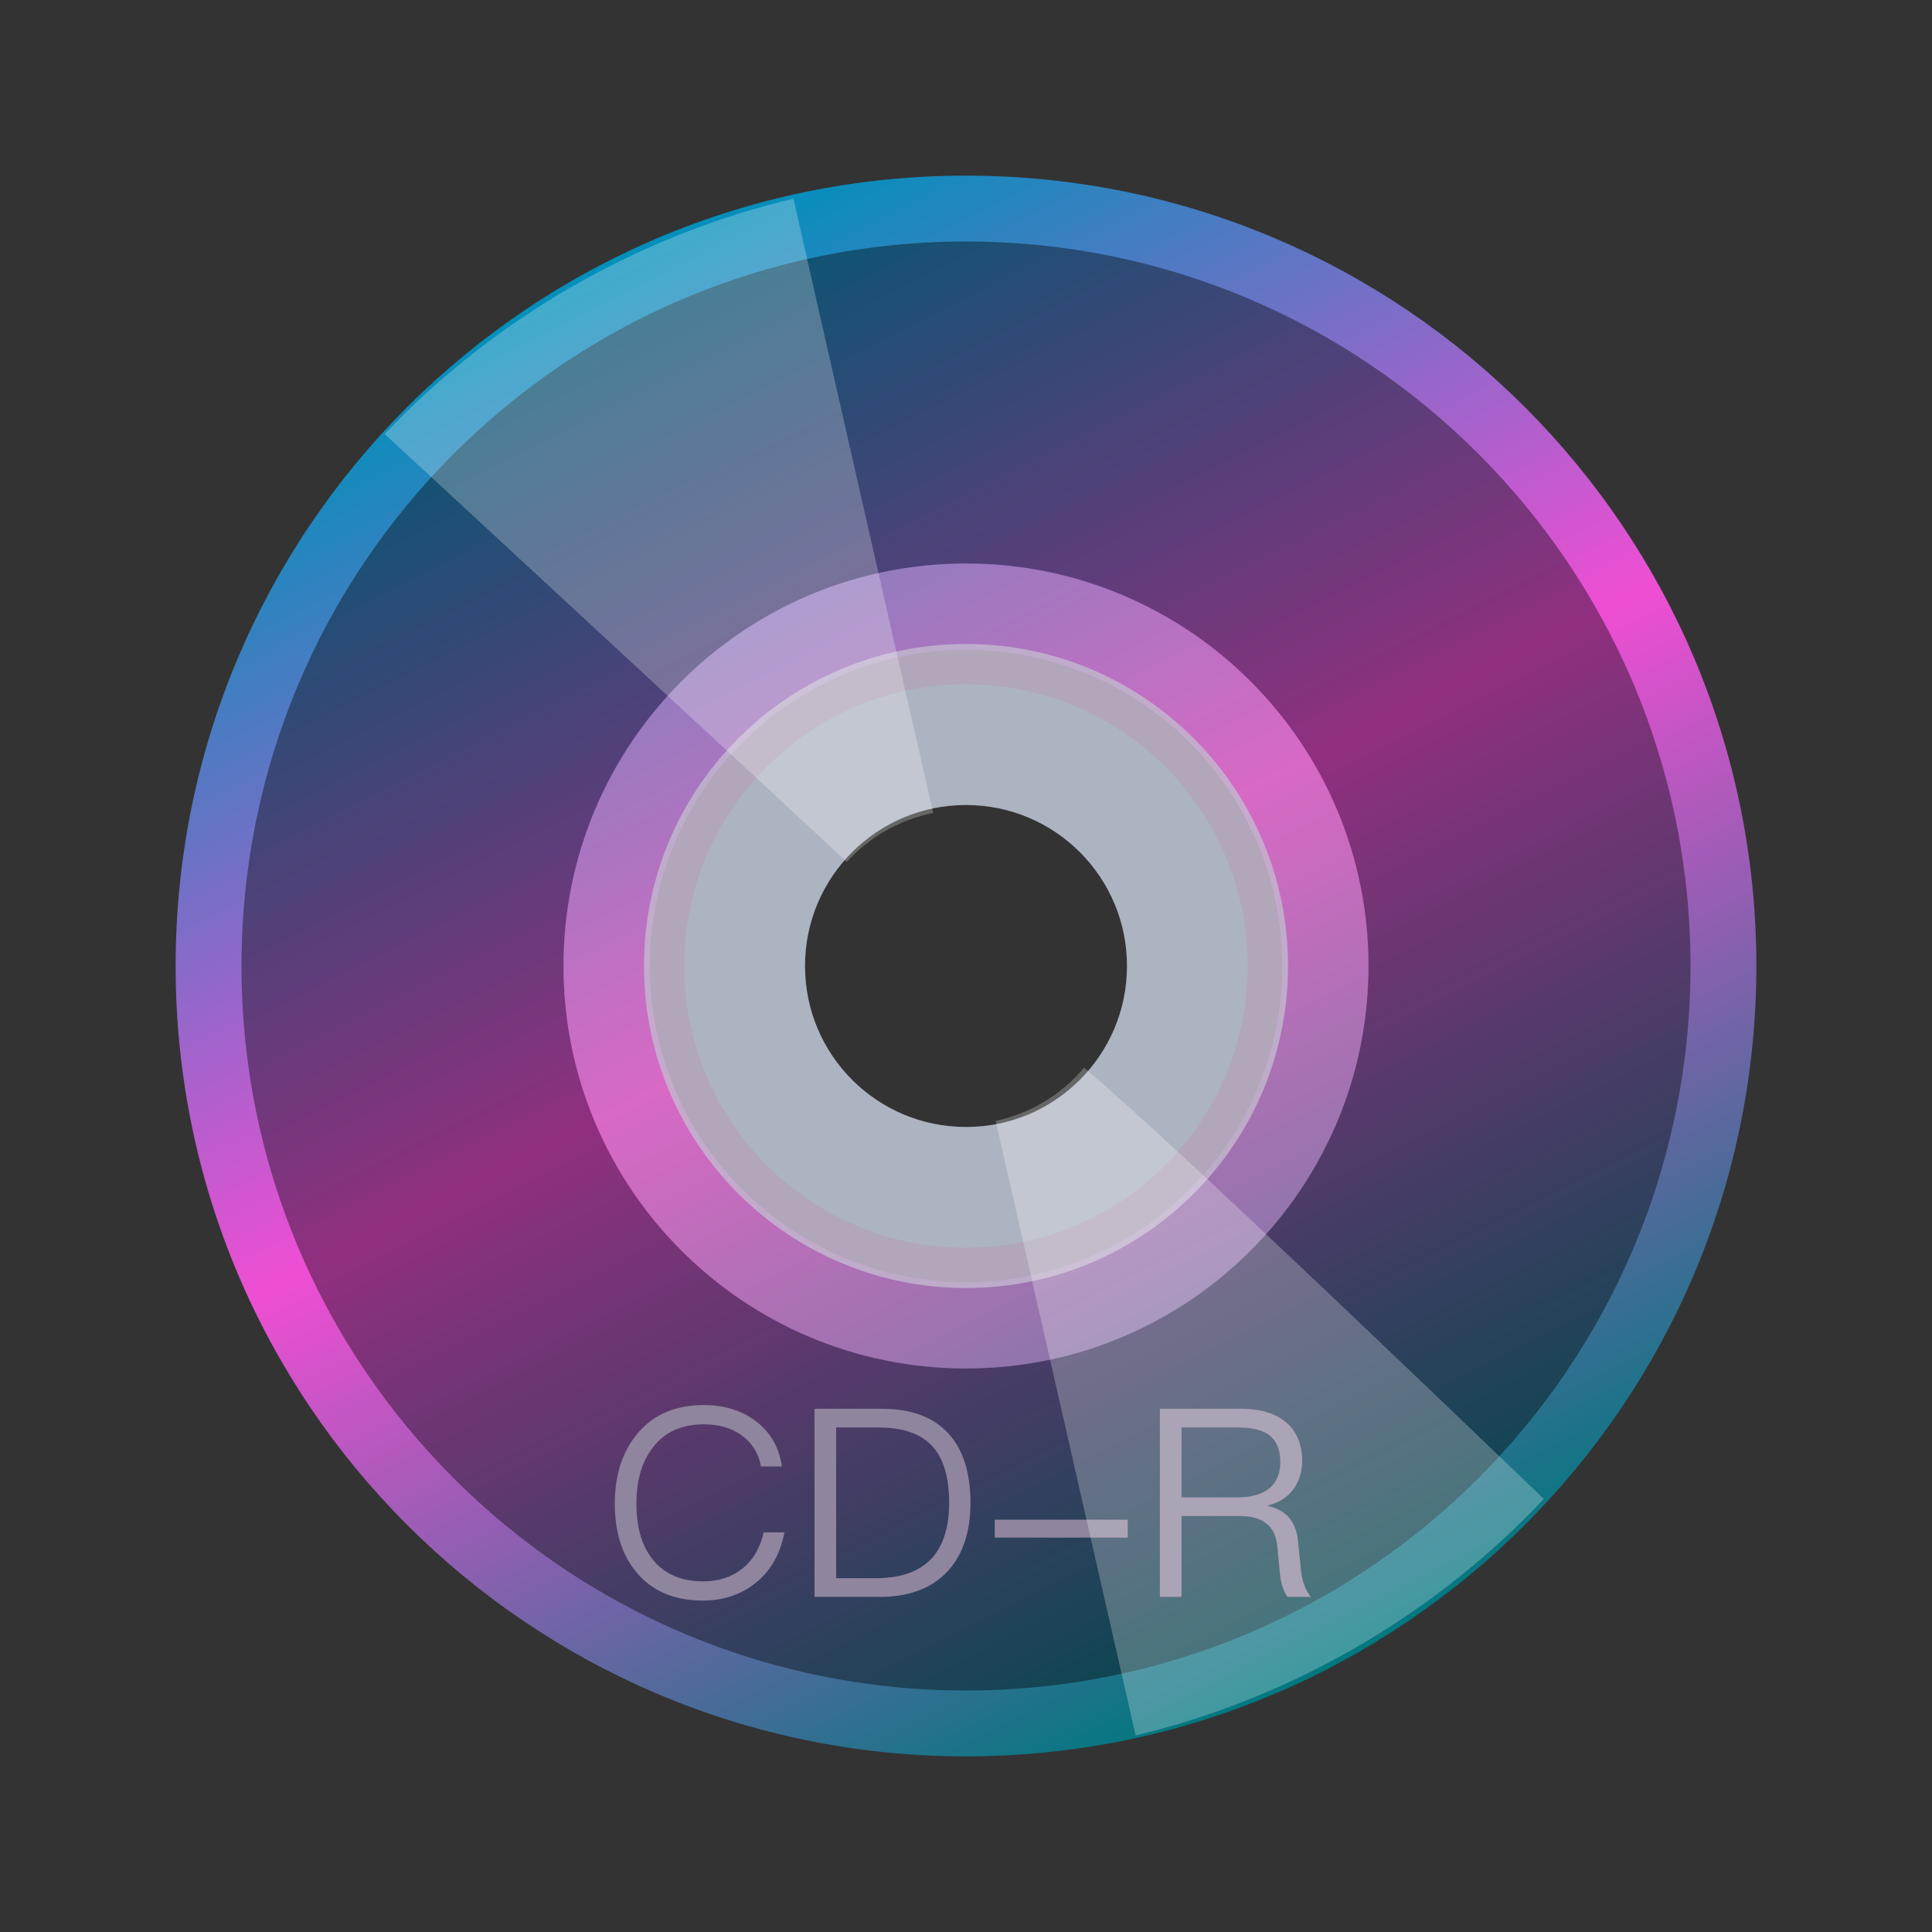 <svg xmlns="http://www.w3.org/2000/svg" width="22" height="22" viewBox="0 0 22 22">
  <rect x="0" y="0" width="22" height="22" fill="#333333" stroke="none"/>
  <defs>
    <linearGradient id="media-cdr-a" x1="28.84%" x2="73.708%" y1="5.606%" y2="93.949%">
      <stop offset="0%" stop-color="#038FBB"/>
      <stop offset="47.787%" stop-color="#EF4ED3"/>
      <stop offset="100%" stop-color="#00787F"/>
    </linearGradient>
  </defs>
  <g fill="none" fill-rule="evenodd">
    <path fill="url(#media-cdr-a)" d="M11,20 C6.029,20 2,15.971 2,11 C2,6.029 6.029,2 11,2 C15.971,2 20,6.029 20,11 C20,15.971 15.971,20 11,20 Z M11,14.6 C12.988,14.6 14.6,12.988 14.6,11 C14.6,9.012 12.988,7.4 11,7.4 C9.012,7.4 7.4,9.012 7.4,11 C7.4,12.988 9.012,14.6 11,14.6 Z"/>
    <path fill="#000" d="M19.25,11 C19.25,6.444 15.556,2.75 11,2.75 C6.444,2.75 2.75,6.444 2.75,11 C2.75,15.556 6.444,19.25 11,19.25 C15.556,19.25 19.25,15.556 19.25,11 Z M11,15.583 C13.531,15.583 15.583,13.531 15.583,11 C15.583,8.469 13.531,6.417 11,6.417 C8.469,6.417 6.417,8.469 6.417,11 C6.417,13.531 8.469,15.583 11,15.583 L11,15.583 Z" opacity=".397"/>
    <path fill="#8F859E" d="M8.015,16 C7.685,16 7.427,16.111 7.247,16.339 C7.082,16.543 7.001,16.804 7.001,17.122 C7.001,17.44 7.079,17.698 7.241,17.896 C7.418,18.115 7.673,18.226 8.006,18.226 C8.234,18.226 8.432,18.16 8.597,18.031 C8.774,17.893 8.885,17.698 8.933,17.449 L8.696,17.449 C8.654,17.635 8.567,17.776 8.441,17.872 C8.321,17.962 8.177,18.007 8.006,18.007 C7.754,18.007 7.565,17.923 7.433,17.758 C7.307,17.602 7.247,17.389 7.247,17.122 C7.247,16.855 7.31,16.642 7.436,16.48 C7.571,16.306 7.763,16.219 8.012,16.219 C8.18,16.219 8.321,16.258 8.438,16.339 C8.558,16.423 8.636,16.543 8.666,16.699 L8.903,16.699 C8.873,16.486 8.777,16.315 8.615,16.189 C8.453,16.063 8.252,16 8.015,16 L8.015,16 Z M9.275,16.042 L9.275,18.184 L10.019,18.184 C10.355,18.184 10.613,18.085 10.793,17.89 C10.964,17.704 11.051,17.443 11.051,17.113 C11.051,16.777 10.97,16.516 10.811,16.336 C10.637,16.138 10.382,16.042 10.043,16.042 L9.275,16.042 Z M9.521,16.255 L10.004,16.255 C10.286,16.255 10.49,16.327 10.622,16.474 C10.745,16.612 10.808,16.825 10.808,17.113 C10.808,17.392 10.739,17.605 10.607,17.749 C10.466,17.896 10.256,17.971 9.977,17.971 L9.521,17.971 L9.521,16.255 Z M11.327,17.305 L11.327,17.509 L12.842,17.509 L12.842,17.305 L11.327,17.305 Z M13.208,16.042 L13.208,18.184 L13.454,18.184 L13.454,17.263 L14.102,17.263 C14.237,17.263 14.339,17.287 14.411,17.341 C14.489,17.395 14.534,17.488 14.546,17.614 L14.573,17.899 C14.582,18.019 14.612,18.112 14.66,18.184 L14.927,18.184 C14.864,18.106 14.825,18.001 14.813,17.869 L14.78,17.539 C14.756,17.323 14.642,17.194 14.438,17.149 L14.438,17.143 C14.561,17.113 14.657,17.053 14.729,16.957 C14.795,16.864 14.828,16.759 14.828,16.639 C14.828,16.441 14.762,16.291 14.636,16.189 C14.513,16.09 14.345,16.042 14.132,16.042 L13.208,16.042 Z M13.454,16.255 L14.102,16.255 C14.267,16.255 14.39,16.288 14.468,16.354 C14.54,16.417 14.579,16.516 14.579,16.648 C14.579,16.774 14.54,16.87 14.465,16.939 C14.381,17.011 14.258,17.05 14.102,17.05 L13.454,17.05 L13.454,16.255 Z"/>
    <path fill="#CBD4E5" d="M11,14.667 C13.025,14.667 14.667,13.025 14.667,11 C14.667,8.975 13.025,7.333 11,7.333 C8.975,7.333 7.333,8.975 7.333,11 C7.333,13.025 8.975,14.667 11,14.667 L11,14.667 Z M11,12.833 C12.013,12.833 12.833,12.013 12.833,11 C12.833,9.987 12.013,9.167 11,9.167 C9.987,9.167 9.167,9.987 9.167,11 C9.167,12.013 9.987,12.833 11,12.833 L11,12.833 Z" opacity=".8"/>
    <path fill="#B792AF" d="M11,15.583 C13.531,15.583 15.583,13.531 15.583,11 C15.583,8.469 13.531,6.417 11,6.417 C8.469,6.417 6.417,8.469 6.417,11 C6.417,13.531 8.469,15.583 11,15.583 L11,15.583 Z M11,14.208 C12.772,14.208 14.208,12.772 14.208,11 C14.208,9.228 12.772,7.792 11,7.792 C9.228,7.792 7.792,9.228 7.792,11 C7.792,12.772 9.228,14.208 11,14.208 L11,14.208 Z" opacity=".4"/>
    <path fill="#FFF" d="M11.338,12.764 C11.686,14.293 12.932,19.762 12.932,19.762 C13.791,19.556 14.636,19.224 15.44,18.76 C16.252,18.291 16.968,17.718 17.58,17.069 C17.583,17.075 13.537,13.167 12.345,12.157 C12.213,12.315 12.052,12.453 11.863,12.562 C11.695,12.659 11.518,12.726 11.338,12.764 Z M9.643,9.815 C8.49,8.741 4.38,4.942 4.38,4.942 C4.988,4.301 5.697,3.736 6.501,3.271 C7.314,2.802 8.167,2.468 9.036,2.262 C9.032,2.256 10.276,7.731 10.627,9.258 C10.438,9.295 10.252,9.363 10.076,9.465 C9.91,9.561 9.765,9.68 9.643,9.815 L9.643,9.815 Z" opacity=".25"/>
  </g>
</svg>

